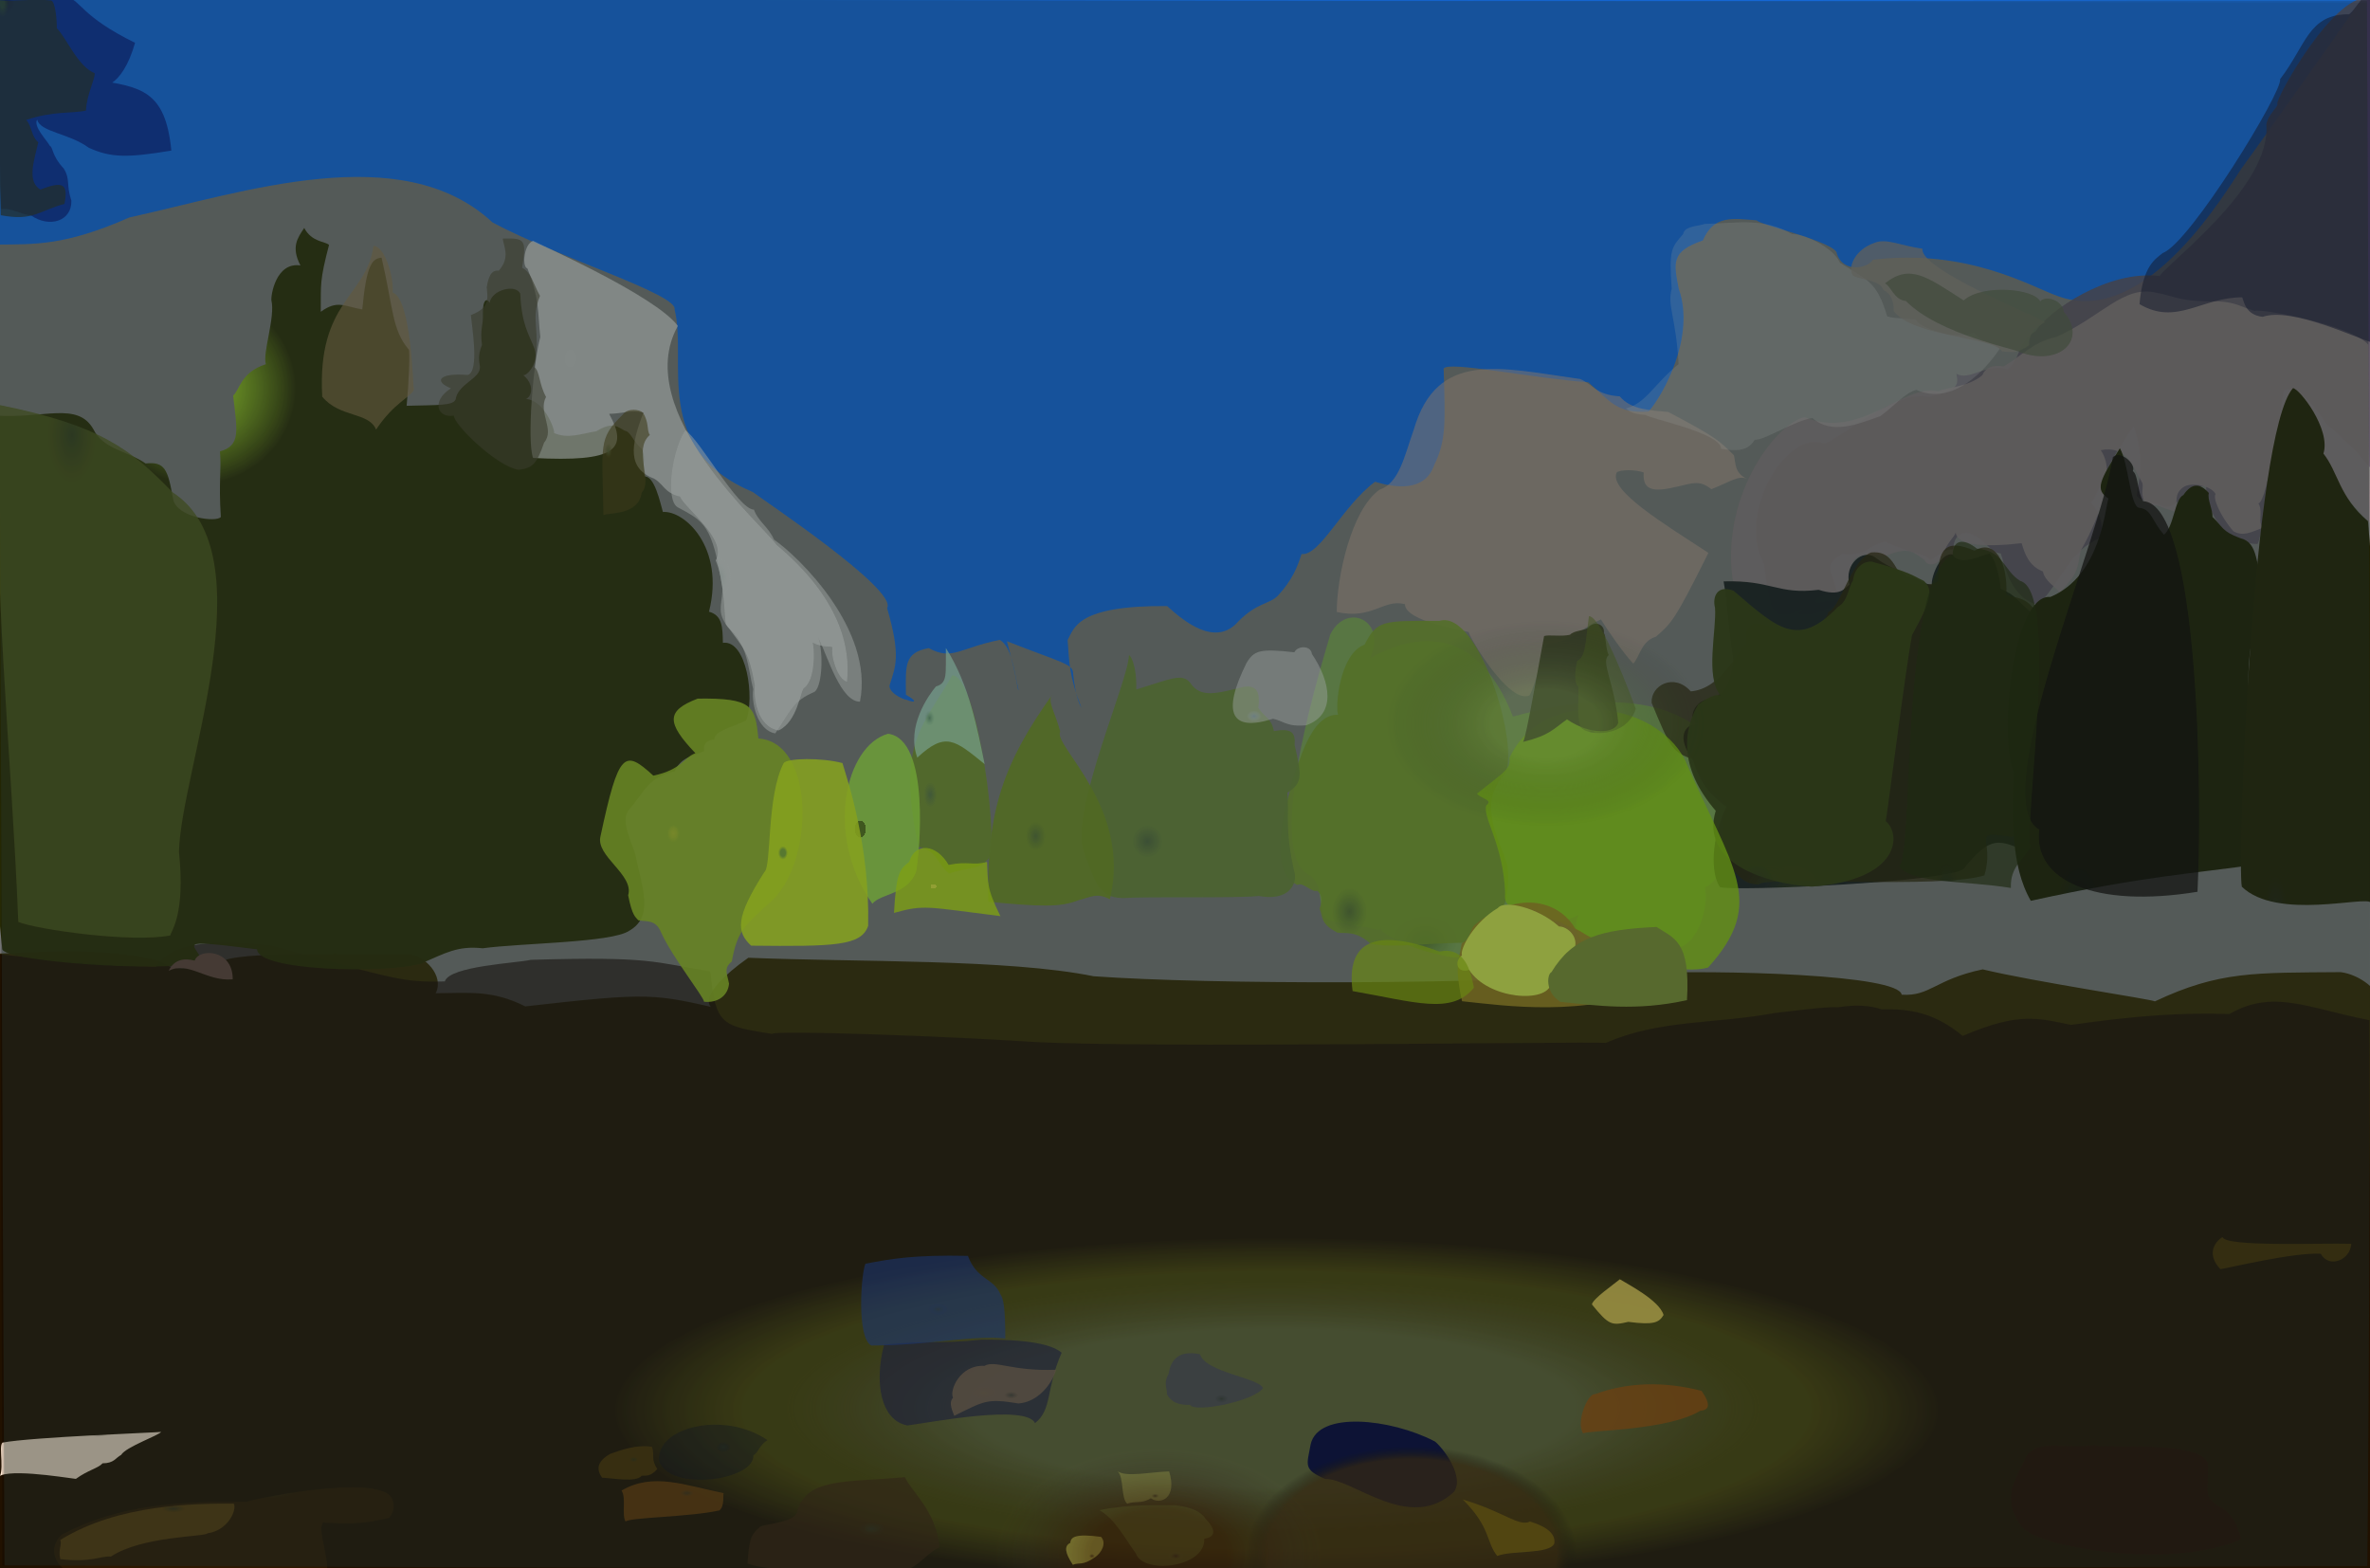 <?xml version="1.0" ?>
<svg xmlns="http://www.w3.org/2000/svg" version="1.1" width="674" height="446">
  <rect width="100%" height="100%" fill="#808080" stroke="none"/>
  <defs>
    <radialGradient id="shape_0_fill" cx="0.536" cy="0.742" r="0.277">
      <stop offset="0.805" stop-color="rgb(175, 184, 0)" stop-opacity="0.886"/>
      <stop offset="1.0" stop-color="rgb(54, 41, 0)" stop-opacity="1.0"/>
    </radialGradient>
    <radialGradient id="shape_1_fill" cx="0.537" cy="0.745" r="0.206">
      <stop offset="0.613" stop-color="rgb(90, 92, 62)" stop-opacity="0.86"/>
      <stop offset="1.0" stop-color="rgb(21, 4, 0)" stop-opacity="0.624"/>
    </radialGradient>
    <radialGradient id="shape_2_fill" cx="0.098" cy="0.738" r="0.221">
      <stop offset="0.002" stop-color="rgb(30, 90, 181)" stop-opacity="0.996"/>
      <stop offset="1.0" stop-color="rgb(10, 112, 255)" stop-opacity="0.945"/>
    </radialGradient>
    <radialGradient id="shape_3_fill" cx="0.276" cy="0.216" r="0.128">
      <stop offset="0.389" stop-color="rgb(152, 213, 13)" stop-opacity="0.835"/>
      <stop offset="1.0" stop-color="rgb(41, 44, 0)" stop-opacity="0.969"/>
    </radialGradient>
    <radialGradient id="shape_4_fill" cx="0.154" cy="0.998" r="0.103">
      <stop offset="0.0" stop-color="rgb(81, 79, 86)" stop-opacity="1.0"/>
      <stop offset="1.0" stop-color="rgb(97, 84, 102)" stop-opacity="0.87"/>
    </radialGradient>
    <radialGradient id="shape_5_fill" cx="0.148" cy="0.24" r="0.118">
      <stop offset="0.0" stop-color="rgb(255, 255, 255)" stop-opacity="0.647"/>
      <stop offset="0.563" stop-color="rgb(255, 255, 255)" stop-opacity="0.625"/>
    </radialGradient>
    <radialGradient id="shape_6_fill" cx="0.184" cy="0.998" r="0.075">
      <stop offset="0.0" stop-color="rgb(93, 90, 94)" stop-opacity="1.0"/>
      <stop offset="1.0" stop-color="rgb(146, 131, 135)" stop-opacity="0.903"/>
    </radialGradient>
    <radialGradient id="shape_7_fill" cx="0.289" cy="0.058" r="0.087">
      <stop offset="0.0" stop-color="rgb(55, 66, 29)" stop-opacity="1.0"/>
      <stop offset="1.0" stop-color="rgb(86, 98, 27)" stop-opacity="0.776"/>
    </radialGradient>
    <radialGradient id="shape_8_fill" cx="0.338" cy="0.944" r="0.068">
      <stop offset="0.0" stop-color="rgb(91, 124, 45)" stop-opacity="1.0"/>
      <stop offset="1.0" stop-color="rgb(137, 196, 77)" stop-opacity="0.732"/>
    </radialGradient>
    <radialGradient id="shape_9_fill" cx="0.307" cy="0.998" r="0.073">
      <stop offset="0.0" stop-color="rgb(38, 48, 20)" stop-opacity="1.0"/>
      <stop offset="1.0" stop-color="rgb(23, 28, 30)" stop-opacity="0.971"/>
    </radialGradient>
    <radialGradient id="shape_10_fill" cx="0.306" cy="0.998" r="0.068">
      <stop offset="0.0" stop-color="rgb(39, 49, 21)" stop-opacity="1.0"/>
      <stop offset="1.0" stop-color="rgb(43, 32, 0)" stop-opacity="0.72"/>
    </radialGradient>
    <radialGradient id="shape_11_fill" cx="0.218" cy="0.969" r="0.068">
      <stop offset="0.0" stop-color="rgb(138, 135, 129)" stop-opacity="1.0"/>
      <stop offset="1.0" stop-color="rgb(207, 173, 158)" stop-opacity="0.542"/>
    </radialGradient>
    <radialGradient id="shape_12_fill" cx="0.291" cy="0.998" r="0.075">
      <stop offset="0.0" stop-color="rgb(22, 25, 13)" stop-opacity="1.0"/>
      <stop offset="1.0" stop-color="rgb(29, 31, 0)" stop-opacity="1.0"/>
    </radialGradient>
    <radialGradient id="shape_13_fill" cx="0.328" cy="0.892" r="0.069">
      <stop offset="0.0" stop-color="rgb(89, 117, 50)" stop-opacity="1.0"/>
      <stop offset="1.0" stop-color="rgb(126, 165, 40)" stop-opacity="0.88"/>
    </radialGradient>
    <radialGradient id="shape_14_fill" cx="0.142" cy="0.998" r="0.066">
      <stop offset="0.0" stop-color="rgb(155, 150, 153)" stop-opacity="1.0"/>
      <stop offset="1.0" stop-color="rgb(255, 254, 255)" stop-opacity="0.2"/>
    </radialGradient>
    <radialGradient id="shape_15_fill" cx="0.31" cy="0.998" r="0.067">
      <stop offset="0.0" stop-color="rgb(43, 55, 23)" stop-opacity="1.0"/>
      <stop offset="1.0" stop-color="rgb(53, 64, 12)" stop-opacity="0.962"/>
    </radialGradient>
    <radialGradient id="shape_16_fill" cx="0.273" cy="0.998" r="0.081">
      <stop offset="0.0" stop-color="rgb(31, 35, 19)" stop-opacity="1.0"/>
      <stop offset="1.0" stop-color="rgb(33, 32, 0)" stop-opacity="1"/>
    </radialGradient>
    <radialGradient id="shape_17_fill" cx="0.289" cy="0.998" r="0.075">
      <stop offset="0.0" stop-color="rgb(22, 23, 13)" stop-opacity="1.0"/>
      <stop offset="1.0" stop-color="rgb(8, 0, 0)" stop-opacity="0.736"/>
    </radialGradient>
    <radialGradient id="shape_18_fill" cx="0.329" cy="0.756" r="0.066">
      <stop offset="0.0" stop-color="rgb(83, 108, 65)" stop-opacity="1.0"/>
      <stop offset="1.0" stop-color="rgb(112, 142, 57)" stop-opacity="0.948"/>
    </radialGradient>
    <radialGradient id="shape_19_fill" cx="0.352" cy="0.998" r="0.066">
      <stop offset="0.0" stop-color="rgb(95, 135, 39)" stop-opacity="1.0"/>
      <stop offset="1.0" stop-color="rgb(153, 226, 3)" stop-opacity="0.782"/>
    </radialGradient>
    <radialGradient id="shape_20_fill" cx="0.083" cy="0.998" r="0.068">
      <stop offset="0.0" stop-color="rgb(49, 52, 66)" stop-opacity="1.0"/>
      <stop offset="1.0" stop-color="rgb(10, 9, 47)" stop-opacity="0.522"/>
    </radialGradient>
    <radialGradient id="shape_21_fill" cx="0.298" cy="0.998" r="0.068">
      <stop offset="0.0" stop-color="rgb(33, 40, 17)" stop-opacity="1.0"/>
      <stop offset="1.0" stop-color="rgb(30, 40, 0)" stop-opacity="0.664"/>
    </radialGradient>
    <radialGradient id="shape_22_fill" cx="0.356" cy="0.444" r="0.066">
      <stop offset="0.0" stop-color="rgb(224, 252, 0)" stop-opacity="0.631"/>
      <stop offset="0.43" stop-color="rgb(160, 199, 34)" stop-opacity="0.915"/>
    </radialGradient>
    <radialGradient id="shape_23_fill" cx="0.645" cy="0.141" r="0.066">
      <stop offset="0.0" stop-color="rgb(46, 38, 13)" stop-opacity="1.0"/>
      <stop offset="1.0" stop-color="rgb(49, 26, 0)" stop-opacity="0.821"/>
    </radialGradient>
    <radialGradient id="shape_24_fill" cx="0.249" cy="0.484" r="0.066">
      <stop offset="0.0" stop-color="rgb(201, 209, 206)" stop-opacity="1.0"/>
      <stop offset="0.977" stop-color="rgb(255, 255, 255)" stop-opacity="0.511"/>
    </radialGradient>
    <radialGradient id="shape_25_fill" cx="0.632" cy="0.998" r="0.066">
      <stop offset="0.0" stop-color="rgb(35, 28, 8)" stop-opacity="1.0"/>
      <stop offset="1.0" stop-color="rgb(36, 9, 0)" stop-opacity="0.627"/>
    </radialGradient>
    <radialGradient id="shape_26_fill" cx="0.154" cy="0.321" r="0.066">
      <stop offset="0.12" stop-color="rgb(198, 211, 155)" stop-opacity="1.0"/>
      <stop offset="0.583" stop-color="rgb(115, 114, 253)" stop-opacity="0.0"/>
    </radialGradient>
    <radialGradient id="shape_27_fill" cx="0.154" cy="0.321" r="0.066">
      <stop offset="0.0" stop-color="rgb(192, 205, 0)" stop-opacity="1.0"/>
      <stop offset="0.494" stop-color="rgb(79, 72, 48)" stop-opacity="0.597"/>
    </radialGradient>
    <radialGradient id="shape_28_fill" cx="0.039" cy="0.019" r="0.068">
      <stop offset="0.078" stop-color="rgb(0, 22, 129)" stop-opacity="1.0"/>
      <stop offset="0.771" stop-color="rgb(0, 31, 151)" stop-opacity="0.783"/>
    </radialGradient>
    <radialGradient id="shape_29_fill" cx="0.34" cy="0.666" r="0.066">
      <stop offset="0.0" stop-color="rgb(90, 117, 55)" stop-opacity="1.0"/>
      <stop offset="1.0" stop-color="rgb(120, 154, 32)" stop-opacity="0.913"/>
    </radialGradient>
    <radialGradient id="shape_30_fill" cx="0.04" cy="0.019" r="0.067">
      <stop offset="0.291" stop-color="rgb(48, 77, 58)" stop-opacity="0.896"/>
      <stop offset="1.0" stop-color="rgb(39, 47, 45)" stop-opacity="0.716"/>
    </radialGradient>
    <radialGradient id="shape_31_fill" cx="0.123" cy="0.998" r="0.066">
      <stop offset="0.0" stop-color="rgb(95, 103, 98)" stop-opacity="1.0"/>
      <stop offset="1.0" stop-color="rgb(147, 137, 130)" stop-opacity="0.774"/>
    </radialGradient>
    <radialGradient id="shape_32_fill" cx="0.404" cy="0.984" r="0.066">
      <stop offset="0.0" stop-color="rgb(126, 155, 63)" stop-opacity="1.0"/>
      <stop offset="1.0" stop-color="rgb(171, 144, 29)" stop-opacity="0.893"/>
    </radialGradient>
    <radialGradient id="shape_33_fill" cx="0.325" cy="0.605" r="0.066">
      <stop offset="0.0" stop-color="rgb(93, 124, 71)" stop-opacity="1.0"/>
      <stop offset="1.0" stop-color="rgb(123, 155, 43)" stop-opacity="0.945"/>
    </radialGradient>
    <radialGradient id="shape_34_fill" cx="0.647" cy="0.531" r="0.066">
      <stop offset="0.0" stop-color="rgb(54, 47, 24)" stop-opacity="1.0"/>
      <stop offset="1.0" stop-color="rgb(63, 33, 10)" stop-opacity="0.637"/>
    </radialGradient>
    <radialGradient id="shape_35_fill" cx="0.144" cy="0.236" r="0.067">
      <stop offset="0.012" stop-color="rgb(152, 230, 40)" stop-opacity="0.24"/>
      <stop offset="0.569" stop-color="rgb(152, 123, 79)" stop-opacity="0.631"/>
    </radialGradient>
    <radialGradient id="shape_36_fill" cx="0.288" cy="0.998" r="0.066">
      <stop offset="0.0" stop-color="rgb(80, 96, 53)" stop-opacity="1.0"/>
      <stop offset="1.0" stop-color="rgb(62, 61, 25)" stop-opacity="0.91"/>
    </radialGradient>
    <radialGradient id="shape_37_fill" cx="0.129" cy="0.998" r="0.066">
      <stop offset="0.0" stop-color="rgb(87, 97, 81)" stop-opacity="1.0"/>
      <stop offset="1.0" stop-color="rgb(91, 100, 75)" stop-opacity="0.698"/>
    </radialGradient>
    <radialGradient id="shape_38_fill" cx="0.339" cy="0.561" r="0.067">
      <stop offset="0.75" stop-color="rgb(85, 121, 12)" stop-opacity="0.896"/>
      <stop offset="0.602" stop-color="rgb(175, 255, 67)" stop-opacity="0.818"/>
    </radialGradient>
    <radialGradient id="shape_39_fill" cx="0.401" cy="0.964" r="0.066">
      <stop offset="0.0" stop-color="rgb(138, 168, 60)" stop-opacity="1.0"/>
      <stop offset="1.0" stop-color="rgb(232, 255, 82)" stop-opacity="1.0"/>
    </radialGradient>
    <radialGradient id="shape_40_fill" cx="0.616" cy="0.881" r="0.068">
      <stop offset="0.335" stop-color="rgb(150, 132, 115)" stop-opacity="0.54"/>
      <stop offset="0.504" stop-color="rgb(0, 0, 65)" stop-opacity="1.0"/>
    </radialGradient>
    <radialGradient id="shape_41_fill" cx="0.645" cy="0.087" r="0.066">
      <stop offset="0.0" stop-color="rgb(58, 48, 21)" stop-opacity="1.0"/>
      <stop offset="1.0" stop-color="rgb(90, 60, 10)" stop-opacity="0.96"/>
    </radialGradient>
    <radialGradient id="shape_42_fill" cx="0.585" cy="0.619" r="0.066">
      <stop offset="0.0" stop-color="rgb(62, 59, 56)" stop-opacity="1.0"/>
      <stop offset="1.0" stop-color="rgb(32, 27, 72)" stop-opacity="0.67"/>
    </radialGradient>
    <radialGradient id="shape_43_fill" cx="0.356" cy="0.504" r="0.068">
      <stop offset="0.277" stop-color="rgb(133, 181, 56)" stop-opacity="1.0"/>
      <stop offset="0.529" stop-color="rgb(217, 255, 23)" stop-opacity="0.863"/>
    </radialGradient>
    <radialGradient id="shape_44_fill" cx="0.593" cy="0.998" r="0.066">
      <stop offset="0.0" stop-color="rgb(89, 61, 18)" stop-opacity="1.0"/>
      <stop offset="1.0" stop-color="rgb(171, 80, 0)" stop-opacity="0.747"/>
    </radialGradient>
    <radialGradient id="shape_45_fill" cx="0.613" cy="0.04" r="0.066">
      <stop offset="0.0" stop-color="rgb(157, 136, 123)" stop-opacity="1.0"/>
      <stop offset="1.0" stop-color="rgb(255, 232, 210)" stop-opacity="1.0"/>
    </radialGradient>
    <radialGradient id="shape_46_fill" cx="0.286" cy="0.998" r="0.066">
      <stop offset="0.0" stop-color="rgb(82, 99, 55)" stop-opacity="1.0"/>
      <stop offset="1.0" stop-color="rgb(92, 114, 20)" stop-opacity="0.509"/>
    </radialGradient>
    <radialGradient id="shape_47_fill" cx="0.286" cy="0.818" r="0.066">
      <stop offset="0.0" stop-color="rgb(166, 189, 197)" stop-opacity="1.0"/>
      <stop offset="1.0" stop-color="rgb(255, 255, 255)" stop-opacity="0.466"/>
    </radialGradient>
    <radialGradient id="shape_48_fill" cx="0.408" cy="0.998" r="0.066">
      <stop offset="0.0" stop-color="rgb(107, 135, 68)" stop-opacity="1.0"/>
      <stop offset="1.0" stop-color="rgb(133, 154, 52)" stop-opacity="1.0"/>
    </radialGradient>
    <radialGradient id="shape_49_fill" cx="0.193" cy="0.399" r="0.066">
      <stop offset="0.0" stop-color="rgb(92, 100, 54)" stop-opacity="1.0"/>
      <stop offset="1.0" stop-color="rgb(84, 68, 13)" stop-opacity="0.586"/>
    </radialGradient>
    <radialGradient id="shape_50_fill" cx="0.644" cy="0.738" r="0.066">
      <stop offset="0.0" stop-color="rgb(65, 56, 25)" stop-opacity="1.0"/>
      <stop offset="1.0" stop-color="rgb(156, 193, 68)" stop-opacity="0.422"/>
    </radialGradient>
    <radialGradient id="shape_51_fill" cx="0.585" cy="0.632" r="0.066">
      <stop offset="0.0" stop-color="rgb(75, 68, 60)" stop-opacity="1.0"/>
      <stop offset="1.0" stop-color="rgb(135, 105, 86)" stop-opacity="0.808"/>
    </radialGradient>
    <radialGradient id="shape_52_fill" cx="0.3" cy="0.603" r="0.066">
      <stop offset="0.0" stop-color="rgb(107, 158, 118)" stop-opacity="1.0"/>
      <stop offset="1.0" stop-color="rgb(191, 255, 226)" stop-opacity="0.685"/>
    </radialGradient>
    <radialGradient id="shape_53_fill" cx="0.61" cy="0.451" r="0.066">
      <stop offset="0.0" stop-color="rgb(38, 39, 27)" stop-opacity="1.0"/>
      <stop offset="1.0" stop-color="rgb(14, 10, 27)" stop-opacity="0.458"/>
    </radialGradient>
    <radialGradient id="shape_54_fill" cx="0.634" cy="0.426" r="0.066">
      <stop offset="0.0" stop-color="rgb(67, 49, 20)" stop-opacity="1.0"/>
      <stop offset="1.0" stop-color="rgb(117, 63, 5)" stop-opacity="0.806"/>
    </radialGradient>
    <radialGradient id="shape_55_fill" cx="0.371" cy="0.599" r="0.066">
      <stop offset="0.435" stop-color="rgb(239, 255, 61)" stop-opacity="0.978"/>
      <stop offset="0.161" stop-color="rgb(204, 255, 0)" stop-opacity="0.761"/>
    </radialGradient>
    <radialGradient id="shape_56_fill" cx="0.549" cy="0.601" r="0.066">
      <stop offset="0.0" stop-color="rgb(50, 62, 80)" stop-opacity="1.0"/>
      <stop offset="1.0" stop-color="rgb(23, 60, 183)" stop-opacity="0.543"/>
    </radialGradient>
    <radialGradient id="shape_57_fill" cx="0.409" cy="0.904" r="0.066">
      <stop offset="0.0" stop-color="rgb(111, 144, 47)" stop-opacity="1.0"/>
      <stop offset="1.0" stop-color="rgb(164, 206, 2)" stop-opacity="0.684"/>
    </radialGradient>
    <radialGradient id="shape_58_fill" cx="0.528" cy="0.998" r="0.066">
      <stop offset="0.0" stop-color="rgb(50, 43, 14)" stop-opacity="1.0"/>
      <stop offset="1.0" stop-color="rgb(70, 47, 0)" stop-opacity="1.0"/>
    </radialGradient>
    <radialGradient id="shape_59_fill" cx="0.585" cy="0.769" r="0.066">
      <stop offset="0.0" stop-color="rgb(61, 63, 58)" stop-opacity="1.0"/>
      <stop offset="1.0" stop-color="rgb(75, 72, 98)" stop-opacity="0.715"/>
    </radialGradient>
    <radialGradient id="shape_60_fill" cx="0.549" cy="0.998" r="0.066">
      <stop offset="0.0" stop-color="rgb(140, 131, 64)" stop-opacity="1.0"/>
      <stop offset="1.0" stop-color="rgb(244, 214, 86)" stop-opacity="0.932"/>
    </radialGradient>
    <radialGradient id="shape_61_fill" cx="0.647" cy="0.969" r="0.066">
      <stop offset="0.43" stop-color="rgb(255, 255, 40)" stop-opacity="1.0"/>
      <stop offset="1" stop-color="rgb(255, 223, 0)" stop-opacity="1.0"/>
    </radialGradient>
    <radialGradient id="shape_62_fill" cx="0.616" cy="0.399" r="0.066">
      <stop offset="0.0" stop-color="rgb(55, 47, 13)" stop-opacity="1.0"/>
      <stop offset="1.0" stop-color="rgb(75, 49, 0)" stop-opacity="0.988"/>
    </radialGradient>
    <radialGradient id="shape_63_fill" cx="0.626" cy="0.729" r="0.066">
      <stop offset="0.0" stop-color="rgb(79, 66, 32)" stop-opacity="1.0"/>
      <stop offset="1.0" stop-color="rgb(212, 212, 92)" stop-opacity="0.675"/>
    </radialGradient>
    <radialGradient id="shape_64_fill" cx="0.408" cy="0.126" r="0.066">
      <stop offset="0.0" stop-color="rgb(76, 66, 59)" stop-opacity="1.0"/>
      <stop offset="1.0" stop-color="rgb(101, 70, 64)" stop-opacity="1.0"/>
    </radialGradient>
    <radialGradient id="shape_65_fill" cx="0.653" cy="0.688" r="0.066">
      <stop offset="0.0" stop-color="rgb(121, 97, 39)" stop-opacity="1.0"/>
      <stop offset="1.0" stop-color="rgb(255, 255, 87)" stop-opacity="1.0"/>
    </radialGradient>
    <radialGradient id="shape_66_fill" cx="0.651" cy="0.461" r="0.069">
      <stop offset="0.321" stop-color="rgb(147, 181, 89)" stop-opacity="0.402"/>
      <stop offset="0.972" stop-color="rgb(0, 0, 0)" stop-opacity="0.06"/>
    </radialGradient>
    <radialGradient id="shape_67_fill" cx="0.595" cy="0.995" r="0.069">
      <stop offset="0.881" stop-color="rgb(52, 28, 0)" stop-opacity="0.762"/>
      <stop offset="1.0" stop-color="rgb(0, 0, 0)" stop-opacity="0.162"/>
    </radialGradient>
    <radialGradient id="shape_68_fill" cx="0.489" cy="0.996" r="0.068">
      <stop offset="0.42" stop-color="rgb(51, 31, 16)" stop-opacity="0.669"/>
      <stop offset="1.0" stop-color="rgb(46, 66, 59)" stop-opacity="0.293"/>
    </radialGradient>
  </defs>
  <g>
    <path d="M -0.225 271.187 C 25.941 269.77 34.963 270.864 44.943 273.143 C 48.089 274.663 49.364 276.51 57.11 274.501 C 60.384 273.783 63.882 274.569 64.286 272.926 C 71.147 270.673 101.094 271.336 116.427 271.333 C 120.672 271.796 126.419 277.391 123.918 282.462 C 133.581 282.398 140.003 281.5 149.383 286.205 C 185.269 282.131 185.761 282.532 206.606 287.359 C 199.8 288.055 198.174 282.725 212.813 272.37 C 243.388 273.647 286.596 272.666 311.01 277.631 C 344.164 280.005 420.115 280.075 463.605 276.846 C 490.781 275.676 540.103 277.226 540.81 282.877 C 548.943 283.403 550.299 278.525 563.856 275.676 C 578.6 279.223 612 284.183 612.821 284.777 C 631.218 276.102 641.293 276.668 665.676 276.464 C 671.22 277.195 676.757 281.613 677.658 286.154 C 676.553 339.474 674.775 391.537 675.118 446.466 C 451.915 446.669 228.989 446.811 -0.467 446.424 C -0.414 389.146 0.272 332.361 -0.225 271.187" stroke-width="0.0" fill="url(#shape_0_fill)"/>
    <path d="M -0.028 271.39 C 35.933 275.399 36.558 274.59 44.383 274.856 C 48.935 267.929 60.607 267.128 77.053 268.923 C 113.48 278.68 114.022 279.311 126.501 279.114 C 127.792 274.691 147.12 273.893 150.927 272.965 C 185.108 271.953 185.732 273.578 202.007 276.275 C 203.495 291.771 205.444 291.729 219.59 294.035 C 220.069 292.854 272.092 294.811 292.787 296.242 C 324.77 298.144 449.38 296.144 456.697 296.574 C 471.96 289.888 487.477 291.277 504.959 288.047 C 509.806 287.558 518.77 286.227 522.841 286.437 C 527.515 285.678 531.865 285.882 535.083 287.039 C 543.379 286.84 550.105 287.994 558.174 294.593 C 574.074 287.789 579.457 289.5 588.982 291.454 C 607.705 288.811 620.279 287.918 633.988 288.381 C 646.458 281.179 656.359 286.724 673.831 290.12 C 673.907 340.647 674.441 392.225 674.152 446.281 C 451.477 446.391 229.197 446.254 -0.308 446.248 C -0.214 389.404 -0.294 333.028 -0.028 271.39" stroke-width="0.0" fill="url(#shape_1_fill)"/>
    <path d="M -0.02 -0.26 C 219.693 0.104 439.479 -0.452 671.605 -0.229 C 664.608 9.901 645.676 36.575 637.601 47.71 C 633.914 52.876 610.576 93.718 585.205 84.196 C 577.846 81.669 559.713 70.581 532.581 73.866 C 531.514 76.089 524.341 77.922 522.396 72.206 C 522.595 68.855 499.543 63.729 499.654 62.663 C 492.755 62.141 487.384 61.066 484.273 68.386 C 475.111 71.533 476.012 74.729 477.403 82.068 C 482.283 95.733 472.928 112.41 468.838 117.041 C 459.733 117.624 457.989 114.17 451.71 108.72 C 435.556 107.571 411.671 102.524 410.552 104.842 C 411.017 119.777 411.354 125.246 407.867 132.263 C 405.231 140.025 396.581 138.73 391.057 136.99 C 381.705 143.983 375.442 158.121 370.127 157.571 C 368.994 161.277 367.438 165.019 363.457 169.367 C 360.956 171.928 357.63 171.239 352.203 176.684 C 345.654 184.3 336.438 176.456 331.913 172.357 C 306.229 172.138 305.507 178.619 303.62 182.036 C 304.139 188.451 303.929 191.997 307.569 201.336 C 307.313 200.843 305.814 198.421 305.146 191.221 C 304.994 188.743 301.024 188.15 286.363 182.36 C 289.657 194.594 289.237 195.977 289.68 196.268 C 288.299 190.303 287.765 184.136 284.351 181.972 C 272.96 184.228 270.81 187.988 264.138 184.314 C 257.169 185.571 257.526 189.181 257.639 197.598 C 260.916 199.359 260.494 200.141 257.772 198.985 C 257.013 199.071 252.076 196.74 253.108 194.496 C 254.737 189.37 256.179 186.373 252.277 172.921 C 255.433 167.708 216.392 141.787 214.112 139.944 C 185.033 127.665 195.582 102.599 191.834 87.999 C 192.94 83.739 158.53 73.181 140.061 63.256 C 114.223 39.188 69.148 54.751 36.805 61.839 C 18.398 69.966 9.769 69.437 -0.628 69.556 C 0.342 43.958 -0.331 22.562 -0.02 -0.26" stroke-width="0.0" fill="url(#shape_2_fill)"/>
    <path d="M 86.518 64.826 C 88.671 68.913 92.541 68.606 93.574 69.652 C 90.902 79.874 91.271 80.695 91.224 88.664 C 95.981 85.211 97.873 87.124 103.023 87.989 C 104.215 75.169 105.866 73.508 108.513 73.282 C 111.903 87.711 111.384 93.667 116.253 99.419 C 116.63 100.064 116.298 108.598 115.645 115.398 C 124.699 115.149 128.753 115.393 129.564 113.625 C 130.215 109.212 136.455 107.732 136.484 104.558 C 136.61 103.686 135.537 101.799 137.068 98.096 C 136.46 93.258 137.48 92.879 137.325 89.089 C 137.292 84.905 138.619 84.801 139.23 86.138 C 139.851 82.378 146.652 80.7 147.952 83.513 C 148.349 92.279 150.338 94.887 151.944 99.024 C 153.433 103.032 149.928 106.903 148.822 106.695 C 152.764 109.963 150.678 114.187 148.586 113.487 C 154.606 112.785 157.957 122.575 157.56 123.156 C 161.572 124.861 164.974 123.414 169.609 122.642 C 174.402 119.716 175.77 121.521 177.709 122.514 C 179.328 122.679 179.932 125.442 182.595 127.794 C 183.807 130.227 182.379 133.139 183.448 135.513 C 186.184 135.552 187.747 142.896 188.524 145.598 C 194.619 145.126 206.221 155.597 201.636 173.957 C 205.471 175.039 205.477 178.327 205.586 182.808 C 212.359 181.903 214.688 198.472 212.184 204.921 C 207.319 207.09 203.414 207.855 203.126 210.274 C 200.791 210.533 199.923 211.692 200.255 213.6 C 196.4 215.246 193.686 215.424 191.861 219.364 C 184.296 221.051 183.609 224.791 178.82 230.342 C 176.284 233.588 179.842 239.62 180.807 243.523 C 182.445 252.054 186.212 260.636 178.876 264.735 C 173.858 268.1 148.115 268.194 137.259 269.682 C 130.07 268.906 126.628 271.072 119.77 274.023 C 109.026 276.969 73.284 276.125 73.113 269.97 C 47.674 266.755 56.538 268.56 57.365 273.629 C 47.487 276.701 0.566 273.459 0.631 269.837 C -4.482 221.98 -3.387 167.74 -1.412 118.175 C 12.272 119.202 22.048 114.054 26.58 122.1 C 29.358 127.865 36.434 128.288 41.401 131.794 C 46.857 131.238 47.745 133.354 49.241 142.057 C 50.416 147.277 61.696 148.619 62.804 147.008 C 62.135 136.754 63.023 133.865 62.554 128.37 C 68.512 126.692 67.472 122.596 66.299 112.483 C 68.074 111.184 68.343 105.861 75.613 103.583 C 74.565 100.552 78.347 90.196 77.181 85.404 C 77 84.044 78.455 74.451 85.439 75.49 C 82.715 70.234 84.621 67.663 86.518 64.826" stroke-width="0.0" fill="url(#shape_3_fill)"/>
    <path d="M 674.384 -0.367 C 676.099 47.842 675.017 95.908 678.991 140.76 C 674.024 131.073 667.058 125.448 661.594 120.368 C 660.94 119.968 655.139 109.369 649.61 110.917 C 648.601 112.518 644.744 148.769 642.023 154.713 C 630.573 154.465 627.076 142.428 627.437 138.225 C 623.002 137.369 618.802 145.302 615.42 143.973 C 611.681 142.318 610.152 143.352 607.731 141.116 C 607.735 137.352 610.585 132.065 606.799 121.212 C 598.011 133.42 597.464 139.233 594.665 143.005 C 598.889 147.978 597.446 151.373 597.393 152.905 C 588.333 156.826 587.076 163.956 579.754 172.018 C 571.56 170.358 569.829 159.607 569.002 157.39 C 566.158 157.32 564.091 153.07 561.588 152.393 C 560.068 150.904 555.7 150.711 555.455 156.173 C 551.951 156.261 550.361 158.926 548.958 159.169 C 547.197 157.232 543.612 157.498 536.1 154.008 C 531.778 154.862 529.951 158.475 523.908 157.494 C 518.217 160.996 520.813 161.621 522.775 169.906 C 517.589 168.732 516.058 169.974 516.454 171.429 C 511.271 173.322 509.816 175.265 505.631 174.399 C 502.811 171.381 502.953 169.538 501.73 160.468 C 493.845 145.993 508.057 122.178 518.716 126.164 C 523.468 124.985 538.89 110.661 548.674 112.917 C 557.433 110.66 556.833 109.438 556.395 106.296 C 560.224 108.424 564.806 103.106 570.924 105.046 C 574.613 102.531 573.416 97.458 578.93 94.172 C 582.586 88.425 599.583 76.622 614.15 78.527 C 617.396 73.981 646.006 52.783 644.512 35.437 C 644.966 32.44 647.992 30.385 647.649 29.533 C 646.925 28.286 664.612 -3.566 674.384 -0.367" stroke-width="0.0" fill="url(#shape_4_fill)"/>
    <path d="M 151.61 68.498 C 152.32 69.002 186.35 83.996 192.779 92.69 C 179.13 117.134 217.701 150.083 220.819 154.956 C 238.88 170.074 241.934 184.102 240.863 193.856 C 238.173 193.193 236.185 186.397 236.768 184.056 C 235.677 183.589 234.158 184.288 231.09 182.73 C 231.598 183.87 232.054 193.345 228.616 195.667 C 227.555 196.634 226.851 205.151 221.439 207.729 C 215.065 206.6 214.314 197.922 214.667 194.864 C 212.961 185.436 211.898 184.941 206.412 177.468 C 205.886 172.907 205.873 164.839 203.531 159.385 C 207.012 153.375 194.863 144.7 193.374 141.2 C 189.058 140.264 188.762 137.75 186.112 136.175 C 178.361 133.243 179.328 126.724 182.993 117.332 C 179.387 116.504 177.403 117.604 173.231 117.693 C 178.835 127.811 175.125 131.489 151.604 130.236 C 149.816 125.461 151.617 103.276 153.66 95.833 C 152.866 88.847 153.542 85.193 149.979 76.329 C 148.362 75.929 148.999 69.333 151.61 68.498" stroke-width="0.0" fill="url(#shape_5_fill)"/>
    <path d="M 613.178 83.233 C 618.593 84.184 619.626 85.87 630.75 85.69 C 636.175 85.995 637.223 87.332 641.248 88.404 C 642.148 87.586 668.489 92.251 673.509 98.007 C 673.699 112.794 673.379 129.486 674.337 149.088 C 666.914 141.539 663.077 136.35 659.61 129.905 C 659.005 122.28 659.715 116.436 652.392 111.442 C 647.779 116.665 645.069 142.356 642.263 143.165 C 643.706 145.354 641.882 148.949 643.696 150.019 C 639.94 151.441 637.979 152.598 635.177 151.094 C 631.314 146.727 629.193 141.394 630.106 140.527 C 628.906 138.089 622.997 136.983 620.871 138.579 C 618.223 140.554 619.303 142.358 618.725 145.477 C 614.405 144.524 614.004 143.147 610.29 143.728 C 608.55 140.406 609.601 139.244 609.307 137.454 C 606.515 132.42 604.691 126.594 597.423 128.024 C 602.578 135.369 595.481 149.944 591.627 156.838 C 590.679 163.906 589.39 164.164 585.877 168.513 C 584.458 166.933 581.372 165.017 580.998 162.519 C 576.946 160.987 575.76 157.307 574.929 154.471 C 565.28 155.607 556.371 155.32 556.195 151.352 C 555.855 152.926 553.08 154.712 552.887 157.755 C 550.337 161.535 547.978 160.809 547.317 159.266 C 544.318 157.229 543.11 155.294 536.756 157.886 C 534.947 158.5 530.869 157.128 528.632 158.227 C 526.065 159.283 526.397 162.606 525.279 165.736 C 524.574 169.465 523.588 171.58 519.043 173.104 C 511.41 177.509 504.698 171.815 492.991 166.376 C 488.79 141.981 504.542 120.826 513.152 118.621 C 529.081 125.357 541.171 109.076 551.077 111.258 C 555.407 109.894 560.117 109.784 563.764 106.683 C 564.632 104.543 566.811 103.654 569.794 104.199 C 574.797 101.368 578.333 97.092 584.589 95.906 C 597.474 90.236 603.912 81.008 613.178 83.233" stroke-width="0.0" fill="url(#shape_6_fill)"/>
    <path d="M -0.183 115.169 C 28.641 120.971 37.253 127.782 49.078 139.997 C 76.306 157.65 51.292 219.546 50.901 242.268 C 52.749 260.206 48.66 264.651 48.441 266.023 C 37.508 268.195 10.651 264.367 5.202 262.189 C 3.245 213.02 -2.305 164.385 -0.183 115.169" stroke-width="0.0" fill="url(#shape_7_fill)"/>
    <path d="M 389.749 186.993 C 414.288 173.748 425.348 191.236 430.265 203.775 C 473.069 192.083 495.216 206.595 491.718 232.966 C 490.992 250.482 486.181 251.481 484.838 252.355 C 486.01 257.87 482.946 268.332 477.114 269.536 C 469.043 272.93 453.221 266.711 451.622 269.71 C 447.01 266.278 448.208 261.201 448.996 260.167 C 439.243 264.747 436.511 261.389 437.427 256.889 C 426.967 256.383 425.914 258.389 421.235 262.247 C 418.534 264.257 417.518 267.609 414.885 272.167 C 414.099 273.255 395.05 268.391 392.591 264.161 C 391.826 265.096 389.023 263.322 386.039 263.542 C 382.116 261.942 380.822 263.176 376.561 261.034 C 374.982 256.313 376.18 252.445 372.822 249.15 C 359.482 243.905 373.839 195.659 378.324 180.396 C 383.047 171.026 394.553 176.607 389.749 186.993" stroke-width="0.0" fill="url(#shape_8_fill)"/>
    <path d="M 565.76 157.422 C 567.872 159.131 569.091 166.689 568.903 167.377 C 573.624 169.448 573.612 170.883 577.714 174.25 C 581.932 172.943 583.973 174.565 583.707 179.473 C 575.34 180.477 572.054 225.616 577.279 226.966 C 577.855 229.999 581.285 235.656 576.773 242.335 C 568.608 238.88 566.282 237.269 558.483 247.032 C 554.241 250.864 492.826 253.584 489.113 252.27 C 486.426 248.231 486.603 238.609 490.992 229.446 C 486.443 226.243 483.188 222.281 481.411 215.882 C 476.567 209.805 479.195 205.802 482.702 205.958 C 479.936 205.317 481.206 198.666 487.267 198.654 C 491.874 196.145 491.845 192.5 492.926 187.839 C 490.957 174.045 491.475 173.004 490.174 165.335 C 504.041 164.941 505.401 169.168 517.21 167.735 C 523.441 169.762 524.525 167.291 525.981 166.263 C 524.344 160.541 529.773 155.862 533.372 158.597 C 537.643 161.834 541.396 162.455 542.199 163.944 C 545.25 164.05 545.947 165.718 549.495 166.411 C 548.808 165.627 551.166 157.327 555.196 157.647 C 557.375 161.177 563.22 157.996 565.76 157.422" stroke-width="0.0" fill="url(#shape_9_fill)"/>
    <path d="M 561.548 156.608 C 567.032 153.287 570.999 159.278 570.593 169.126 C 572.553 170.272 576.722 169.145 579.523 175.128 C 579.848 178.006 578.723 187.362 576.932 191.536 C 571.27 196.798 571.985 229.972 578.075 230.977 C 576.07 231.159 575.606 236.835 572.026 238.048 C 559.924 235.951 567.452 238.617 564.337 248.939 C 552.566 252.846 501.285 249.098 500.181 251.527 C 491.163 251.789 487.981 236.737 491.179 229.166 C 486.626 224.926 481.986 219.271 481.549 215.913 C 475.653 214.079 474.958 212.587 469.708 199.881 C 469.355 194.98 476.054 191.214 480.825 196.618 C 489.967 195.866 494.397 184.168 496.634 182.963 C 495.963 179.504 496.913 177.013 500.183 177.274 C 507.899 179.166 516.961 181.84 520.057 173.975 C 523.101 173.294 526.504 159.187 532.134 157.111 C 537.646 156.61 538.524 160.525 541.835 165.796 C 545.688 165.71 548.992 167.039 551.184 165.165 C 551.093 156.124 553.18 153.04 561.548 156.608" stroke-width="0.0" fill="url(#shape_10_fill)"/>
    <path d="M 449.342 107.781 C 453.306 109.461 453.691 112.239 460.647 112.724 C 463.868 116.622 469.539 116.66 474.449 117.163 C 488.382 124.532 488.802 125.25 493.108 129.471 C 493.641 131.632 493.186 134.565 496.897 136.211 C 494.426 135.041 492.119 137.014 486.685 139.112 C 483.252 136.355 481.157 137.502 477.101 138.358 C 470.509 139.963 467.043 139.73 467.459 134.377 C 465.28 133.493 460.537 133.523 459.758 134.382 C 457.402 139.479 473.329 149.024 485.844 157.234 C 476.197 176.623 475.36 177.174 470.939 181.059 C 466.734 182.296 466.325 186.815 464.474 188.734 C 461.697 185.816 456.755 178.615 455.291 176.154 C 448.268 179.352 447.51 182.547 439.904 183.084 C 439.501 183.866 436.215 196.01 434.96 197.769 C 429.117 200.479 417.462 180.598 417.716 179.73 C 416.956 179.559 399.481 176.728 399.555 171.824 C 393.516 170.19 390.285 176.324 380.157 174.031 C 380.166 164.449 384.16 145.079 392.306 139.276 C 397.915 137.449 399.393 129.697 402.06 122.174 C 408.705 99.478 426.508 104.603 449.342 107.781" stroke-width="0.0" fill="url(#shape_11_fill)"/>
    <path d="M 602.866 127.467 C 605.359 131.716 605.731 143.781 608.28 144.417 C 611.881 144.687 611.862 148.103 615.414 152.074 C 618.221 149.82 618.482 141.816 620.925 140.789 C 623.333 137.27 625.649 137.375 628.165 140.204 C 627.697 142.129 629.256 144.655 629.214 147.022 C 632.125 149.748 631.799 151.105 637.067 153.032 C 642.474 154.353 641.249 160.379 644.298 169.107 C 638.071 184.124 639.395 194.468 639.821 206.467 C 642.207 219.102 646.395 232.167 642.855 245.674 C 623.372 248.565 610.715 248.895 577.534 256.178 C 571.603 245.808 572.402 232.077 572.681 219.488 C 568.392 209.923 572.343 168.781 583.106 169.766 C 597.637 163.678 598.641 144.16 599.648 141.774 C 595.706 139.245 597.093 136.746 602.866 127.467" stroke-width="0.0" fill="url(#shape_12_fill)"/>
    <path d="M 409.361 176.57 C 420.605 173.18 432.504 212.778 427.908 220.213 C 419.962 228.822 426.371 238.402 428.688 246.115 C 430.532 262.334 420.637 265.78 417.018 268.069 C 401.606 268.398 396.266 269.635 389.675 268.336 C 385.478 264.52 382.521 265.591 380.314 265.213 C 375.401 262.671 376.267 260.773 375.28 258.394 C 376.324 255.632 375.59 253.827 374.504 253.324 C 372.961 253.862 370.465 250.672 368.951 251.678 C 359.994 247.231 365.966 228.314 367.837 221.09 C 368.972 218.838 372.441 202.811 380.543 203.285 C 379.667 201.147 380.919 185.904 388.055 183.337 C 391.65 176.483 392.834 176.485 409.361 176.57" stroke-width="0.0" fill="url(#shape_13_fill)"/>
    <path d="M 509.707 66.619 C 512.52 66.285 521.345 70.207 523.24 74.728 C 530.803 79.521 533.751 79.913 536.687 89.953 C 539.326 90.88 544.542 90.315 545.024 91.169 C 545.533 92.758 556.006 97.1 561.289 94.554 C 563.684 97.473 567.344 97.513 568.722 99.154 C 564.742 105.079 555.367 115.569 544.954 110.852 C 541.507 111.92 539.331 114.931 534.795 118.316 C 528.364 120.629 520.838 123.715 515.465 118.885 C 510.545 119.475 501.439 125.444 499.034 125.034 C 497.081 128.383 493.673 128.324 489.477 127.626 C 489.434 123.06 468.795 118.995 468.071 118.008 C 463.304 117.747 463.105 116.446 462.334 116.151 C 468.031 114.856 470.683 108.847 477.381 103.56 C 476.622 90.105 474.075 86.883 475.415 82.161 C 474.59 70.934 475.343 70.387 478.666 66.569 C 479.048 64.264 482.755 64.392 484.791 63.69 C 494.038 63.463 501.676 61.796 509.707 66.619" stroke-width="0.0" fill="url(#shape_14_fill)"/>
    <path d="M 532.359 159.738 C 543.807 162.861 544.067 163.826 547.116 165.179 C 549.695 167.631 549.539 170.261 543.769 180.574 C 541.978 189.746 536.785 231.081 536.292 233.514 C 540.57 237.004 540.844 250.214 515.224 252.155 C 501.85 251.312 483.456 245.256 487.939 230.583 C 477.202 218.167 478.756 207.322 482.968 200.36 C 486.81 197.446 488.536 197.569 489.237 197.722 C 484.864 192.388 488.209 179.152 487.732 172.865 C 486.9 169.496 488.54 166.245 493.005 168.004 C 505.622 178.837 511.329 184.383 522.677 172.61 C 525.549 170.958 525.538 167.305 526.96 165.097 C 527.447 161.207 530.166 159.491 532.359 159.738" stroke-width="0.0" fill="url(#shape_15_fill)"/>
    <path d="M 652.084 110.385 C 653.901 110.447 662.947 122.065 660.757 128.99 C 664.951 134.294 665.242 141.314 673.415 148.215 C 676.452 179.184 673.399 211.832 674.247 256.713 C 673.018 254.602 647.579 261.872 637.552 252.172 C 636.119 245.151 640.651 123.43 652.084 110.385" stroke-width="0.0" fill="url(#shape_16_fill)"/>
    <path d="M 600.871 130.002 C 603.092 127.96 607.511 131.951 606.552 133.964 C 608.1 135.072 607.834 139.858 609.482 142.529 C 625.343 143.272 626.308 225.395 624.945 253.608 C 595.824 258.356 578.152 250.46 579.952 235.92 C 564.784 227.507 597.182 153.948 600.871 130.002" stroke-width="0.0" fill="url(#shape_17_fill)"/>
    <path d="M 321.072 186.29 C 321.544 186.438 323.321 189.286 323.139 196.085 C 333.261 192.952 336.061 191.451 338.424 194.087 C 341.384 198.753 346.305 197.12 353.634 195.341 C 357.553 194.72 358.438 197.1 357.836 201.304 C 359.546 203.955 361.589 204.15 362.27 207.912 C 367.248 207.036 368.479 208.228 368.172 211.839 C 370.067 220.189 370.712 222.653 366.09 225.435 C 366.74 231.514 365.211 235.545 368.221 248.486 C 368.803 251.682 366.24 256.354 357.955 254.801 C 353.344 255.399 330.528 255.054 322.028 255.277 C 313.42 255.991 312.204 253.51 308.166 241.965 C 304.532 229.918 320.808 194.012 321.072 186.29" stroke-width="0.0" fill="url(#shape_18_fill)"/>
    <path d="M 479.151 216.036 C 492.541 247.036 502.727 256.385 485.74 275.169 C 470.745 279.069 444.009 261.398 442.139 261.688 C 438.633 260.645 437.138 258.227 432.552 258.058 C 429.674 258.145 427.651 257.477 428.045 254.118 C 427.544 239.957 421.541 232.522 422.682 229.029 C 424.728 227.445 421.291 227.239 420.021 225.716 C 427.716 219.498 429.691 218.804 429.288 215.501 C 438.841 195.127 470.441 199.149 479.151 216.036" stroke-width="0.0" fill="url(#shape_19_fill)"/>
    <path d="M 673.953 -2.874 C 675.054 32.861 674.583 64.764 674.358 97.33 C 669.919 96.061 651.625 87.272 643.476 90.103 C 638.657 89.555 638.192 85.864 637.661 84.553 C 626.104 84.538 618.985 92.705 608.46 86.493 C 609.375 75.348 613.137 73.573 615.069 71.943 C 622.781 69.202 649.409 25.673 648.416 22.526 C 655.91 12.777 656.437 4.006 668.073 4.054 C 669.795 2.667 670.18 1.144 673.953 -2.874" stroke-width="0.0" fill="url(#shape_20_fill)"/>
    <path d="M 562.212 156.022 C 569.874 156.559 569.846 162.382 574.515 165.193 C 585.597 168.287 575.85 231.271 577.426 240.798 C 575.418 244.598 571.623 246.474 571.874 252.526 C 559.401 250.455 543.058 251.27 540.035 246.259 C 544.317 244.71 540.257 164.428 555.302 157.841 C 555.406 153.221 558.623 153.154 562.212 156.022" stroke-width="0.0" fill="url(#shape_21_fill)"/>
    <path d="M 215.667 210.018 C 231.566 211.04 231.699 244.005 219.868 255.819 C 211.712 263.221 209.701 264.623 208.111 273.441 C 205.708 275.373 206.79 276.869 207.328 279.746 C 207.035 283.189 204.069 285.301 200.217 284.883 C 200.148 283.476 191.215 272.292 187.962 265.073 C 186.478 261.425 183.812 262.165 181.526 261.712 C 180.706 260.724 179.814 260.541 178.641 254.619 C 180.397 248.711 169.289 243.491 170.782 237.784 C 175.957 213.634 177.556 213.054 185.795 220.581 C 193.952 218.864 194.311 215.49 197.764 214.196 C 189.52 205.539 189.379 202.119 198.439 198.672 C 213.969 198.479 214.784 200.73 215.667 210.018" stroke-width="0.0" fill="url(#shape_22_fill)"/>
    <path d="M 111.537 426.4 C 112.723 429.276 110.995 431.185 110.669 431.646 C 104.949 432.877 102.525 433.574 91.855 432.974 C 89.759 435.965 95.686 446.422 91.636 452.139 C 78.664 444.997 46.938 447.927 24.96 449.648 C 14.005 446.276 13.874 439.781 17.618 436.391 C 34.149 427.801 50.741 426.997 70.372 427.038 C 75.2 425.572 108.957 419.108 111.537 426.4" stroke-width="0.0" fill="url(#shape_23_fill)"/>
    <path d="M 194.901 122.356 C 199.176 125.158 209.751 144.769 214.418 144.947 C 215.526 148.183 218.485 149.749 220.13 153.467 C 227.017 158.196 248.657 179.057 244.563 199.554 C 239.158 199.547 235.503 187.175 232.592 180.941 C 234.383 185.858 233.752 195.821 231.456 196.841 C 225.469 199.455 225.015 201.837 220.47 208.568 C 215.19 207.653 213.675 199.542 214.187 196 C 212.67 189.62 212.585 183.047 206.895 178.274 C 203.994 174.026 205.089 173.034 205.496 167.633 C 202.624 149.106 200.269 148.355 192.725 144.252 C 189.189 142.292 191.039 128.262 194.901 122.356" stroke-width="0.0" fill="url(#shape_24_fill)"/>
    <path d="M 595.746 410.998 C 598.186 412.139 626.167 409.365 627.861 416.221 C 628.327 421.03 626.905 425.075 628.939 426.677 C 630.639 428.907 634.964 428.412 637.427 437.747 C 617.24 446.763 577.479 439.891 574.576 433.663 C 568.546 425.47 574.268 419.07 576.259 414.058 C 579.823 409.202 587.139 412.12 595.746 410.998" stroke-width="0.0" fill="url(#shape_25_fill)"/>
    <path d="M 142.915 66.702 C 144.082 68.925 149.169 68.343 149.629 69.139 C 148.906 70.902 150.46 71.826 149.767 73.865 C 151.043 74.453 150.322 78.297 150.887 81.707 C 152.105 89.509 152.608 97.805 153.94 104.101 C 153.521 107.621 155.102 108.523 154.952 111.529 C 158.209 123.41 155.383 133.511 150.36 133.586 C 142.924 126.984 137.053 120.488 125.579 117.333 C 122.503 114.304 124.585 109.688 126.874 107.108 C 128.831 106.853 128.877 105.283 132.65 104.687 C 138.991 96.473 134.941 93.087 133.364 90.13 C 134.216 88.915 139.28 87.146 140.047 85.312 C 138.133 84.75 138.796 77.647 139.517 77.477 C 143.549 76.596 142.656 70.313 142.915 66.702" stroke-width="0.0" fill="url(#shape_26_fill)"/>
    <path d="M 143.006 67.843 C 149.211 67.701 149.838 67.953 148.477 76.131 C 151.144 77.547 151.412 80.201 153.56 84.14 C 150.7 91.093 153.938 93.722 151.952 104.384 C 153.518 105.52 153.276 109.294 155.288 112.88 C 152.916 117.276 157.904 122.178 154.732 125.88 C 152.648 132.045 151.352 133.174 147.453 133.596 C 141.087 132.562 128.871 120.532 129.083 118.178 C 124.626 119.064 122.371 114.211 128.245 110.423 C 123.587 108.647 124.299 105.946 133.035 106.637 C 136.409 105.575 134.19 92.94 133.904 89.591 C 139.493 87.53 138.643 84.671 138.422 81.678 C 139.078 77.503 140.364 76.788 141.839 76.983 C 145.349 73.073 143.035 69.746 143.006 67.843" stroke-width="0.0" fill="url(#shape_27_fill)"/>
    <path d="M -0.316 -0.27 C 4.698 0.38 9.644 -0.525 19.199 -0.737 C 22.933 0.047 23.02 4.62 38.406 12.176 C 34.684 25.328 28.007 26.112 27.118 22.701 C 40.005 24.725 47.058 25.597 48.729 42.827 C 36.51 44.853 31.605 44.94 25.26 42.026 C 19.6 37.859 11.425 37.579 10.567 34 C 9.385 35.983 13.383 39.918 14.175 41.477 C 15.18 41.95 14.644 44.232 18.118 47.907 C 20.064 51.073 18.751 52.31 20.297 57.081 C 20.455 62.925 14.032 64.888 8.814 61.261 C 5.496 60.885 3.534 59.141 0.325 59.434 C -0.318 39.779 -0.325 19.628 -0.316 -0.27" stroke-width="0.0" fill="url(#shape_28_fill)"/>
    <path d="M 299.407 197.343 C 297.585 199.214 299.966 202.171 301.519 208.066 C 299.331 212.01 321.956 229.552 315.642 255.721 C 311.854 253.844 310.592 255.01 306.588 256.049 C 301.595 258.04 295.817 257.876 281.066 256.438 C 280.428 230.495 285.607 216.638 299.407 197.343" stroke-width="0.0" fill="url(#shape_29_fill)"/>
    <path d="M -0.077 0.058 C 4.457 0.448 9.584 -0.415 14.547 0.133 C 15.722 0.495 16.169 5.355 16.173 8.053 C 18.943 10.8 22.073 18.849 26.916 20.81 C 27.111 22.488 24.626 26.862 24.457 31.444 C 20.501 32.345 15.044 31.494 7.458 34.126 C 9.125 35.861 8.811 38.69 10.894 40.474 C 9.851 45.18 7.495 51.542 11.478 53.904 C 17.713 51.515 19.54 52.033 18.325 57.995 C 11.106 59.882 9.584 62.981 0.22 61.208 C -0.416 39.958 -0.354 19.754 -0.077 0.058" stroke-width="0.0" fill="url(#shape_30_fill)"/>
    <path d="M 546.734 70.735 C 545.8 76.362 577.147 89.117 581.559 91.558 C 580.751 92.427 576.988 93.124 577.042 98.211 C 573.253 100.791 572.088 100.077 569.313 99.929 C 567.105 95.869 544.061 95.858 538.553 88.474 C 538.589 85.464 537.558 83.29 535.623 82.519 C 534.804 79.545 528.868 79.594 526.939 78.35 C 525.331 75.784 527.782 70.904 532.913 69.128 C 536.368 67.57 540.591 69.921 546.734 70.735" stroke-width="0.0" fill="url(#shape_31_fill)"/>
    <path d="M 448.017 264.117 C 450.686 265.256 451.314 266.71 455.967 267.681 C 460.511 267.655 465.322 270.376 469.916 273.238 C 470.435 275.63 471.825 276.893 471.677 280.763 C 450.198 289.325 428.198 286.039 415.789 284.734 C 413.378 273.915 415.222 272.35 415.691 268.247 C 418.191 267.208 417.778 264.807 419.349 263.079 C 431.411 253.048 443.191 255.915 448.017 264.117" stroke-width="0.0" fill="url(#shape_32_fill)"/>
    <path d="M 270.811 192.053 C 277.93 191.659 284.981 243.63 280.581 244.671 C 279.145 247.165 273.818 246.921 269.947 248.42 C 266.45 245.866 266.798 241.983 261.236 240.828 C 254.73 211.368 262.571 206.626 270.811 192.053" stroke-width="0.0" fill="url(#shape_33_fill)"/>
    <path d="M 257.357 420.098 C 259.212 424.27 266.183 429.516 267.198 439.981 C 262.16 442.636 261.104 446.589 253.452 447.732 C 246.404 445.637 219.919 447.766 212.595 444.619 C 213.025 436.996 213.96 436.222 215.903 434.441 C 216.137 433.386 225.003 433.36 226.623 430.239 C 229.033 420.228 240.096 421.604 257.357 420.098" stroke-width="0.0" fill="url(#shape_34_fill)"/>
    <path d="M 106.203 69.918 C 109.416 69.968 112.032 78.647 111.68 83.211 C 117.021 84.886 117.455 110.278 117.705 110.882 C 116.884 112.857 112.017 114.531 106.949 122.171 C 104.95 117.115 96.574 118.832 91.641 112.8 C 90.125 85.484 104.344 84.326 106.203 69.918" stroke-width="0.0" fill="url(#shape_35_fill)"/>
    <path d="M 451.585 178.561 C 453.453 176.337 456.524 177.514 456.115 180.097 C 456.748 180.439 456.596 184.812 457.526 186.294 C 455.074 188.149 459.126 193.986 460.202 205.556 C 459.408 208.52 452.467 209.256 445.635 204.575 C 441.789 207.289 440.725 209.113 433.155 210.981 C 434.017 209.912 437.502 189.425 439.127 180.885 C 440.389 180.44 444.071 181.097 446.491 180.515 C 447.728 179.256 450.073 179.486 451.585 178.561" stroke-width="0.0" fill="url(#shape_36_fill)"/>
    <path d="M 558.445 85.427 C 563.833 80.654 578.636 82.103 580.215 85.727 C 581.573 83.903 586.492 85.222 586.951 88.673 C 593.646 96.559 585.896 104.322 574.391 100.139 C 573.793 99.369 551.448 95.215 542.021 85.598 C 538.637 85.301 537.805 81.383 536.069 80.589 C 543.21 74.878 548.041 78.767 558.445 85.427" stroke-width="0.0" fill="url(#shape_37_fill)"/>
    <path d="M 252.566 208.673 C 264.648 210.243 261.512 242.687 260.561 247.822 C 258.186 254.425 250.543 254.02 248.085 257.006 C 234.418 237.534 240.402 212.015 252.566 208.673" stroke-width="0.0" fill="url(#shape_38_fill)"/>
    <path d="M 443.347 263.468 C 445.953 263.49 449.114 266.603 447.683 270.052 C 444.175 270.342 442.601 277.027 441.1 279.676 C 440.123 285.424 423.231 284.264 417.786 275.808 C 414.662 277.006 413.219 273.613 415.758 271.703 C 415.092 269.936 419.181 262.22 425.99 258.223 C 427.739 255.877 437.332 258.042 443.347 263.468" stroke-width="0.0" fill="url(#shape_39_fill)"/>
    <path d="M 407.743 409.769 C 408.689 409.88 416.782 419.025 413.59 424.171 C 400.917 436.161 384.608 420.324 376.921 420.622 C 370.492 417.847 371.682 416.684 372.742 410.716 C 374.965 401.096 395.603 403.542 407.743 409.769" stroke-width="0.0" fill="url(#shape_40_fill)"/>
    <path d="M 66.454 427.593 C 67.456 429.16 65.049 435.192 59.022 436.046 C 58.316 437.08 40.415 436.785 31.548 442.662 C 28.581 442.445 25.893 444.446 17.165 443.393 C 16.458 440.647 17.725 439.204 17.133 437.948 C 33.953 427.605 55.463 427.646 66.454 427.593" stroke-width="0.0" fill="url(#shape_41_fill)"/>
    <path d="M 279.025 380.99 C 284.773 380.911 297.93 381.059 301.923 384.704 C 297.382 394.958 299.322 400.808 294.355 404.712 C 291.729 399.306 265.012 404.451 258.082 405.387 C 250.374 403.959 248.611 393 251.417 382.466 C 260.917 381.177 267.57 382.247 279.025 380.99" stroke-width="0.0" fill="url(#shape_42_fill)"/>
    <path d="M 222.858 217.035 C 223.734 215.566 233.749 215.439 239.585 217.009 C 241.137 222.209 247.386 240.637 246.895 263.298 C 244.946 268.994 237.439 269.193 213.615 268.936 C 209.47 265.091 209.001 261.058 217.366 248.009 C 219.46 246.475 217.954 226.42 222.858 217.035" stroke-width="0.0" fill="url(#shape_43_fill)"/>
    <path d="M 483.925 395.542 C 486.819 399.799 485.84 400.988 483.537 401.21 C 474.004 406.963 451.164 406.705 450.244 407.669 C 448.046 404.416 451.587 396.173 453.605 396.473 C 462.918 393.087 473.105 392.766 483.925 395.542" stroke-width="0.0" fill="url(#shape_44_fill)"/>
    <path d="M 45.818 407.215 C 45.275 408.162 35.773 411.484 34.458 413.744 C 32.778 414.656 32.457 416.123 29.179 416.146 C 27.847 417.599 25.131 418.002 21.573 420.572 C 17.841 420.117 0.251 417.22 -0.825 420.539 C 1.692 419.667 -0.557 411.058 0.744 410.252 C 8.995 408.679 45.462 407.361 45.818 407.215" stroke-width="0.0" fill="url(#shape_45_fill)"/>
    <path d="M 451.867 175.242 C 455.278 174.85 464.253 198.971 465.198 201.619 C 462.586 209.631 451.695 209.585 449.474 206.745 C 448.326 203.25 449.045 198.313 448.848 195.301 C 447.947 194.55 447.604 192.165 448.508 188.013 C 450.995 186.667 450.808 183.048 451.867 175.242" stroke-width="0.0" fill="url(#shape_46_fill)"/>
    <path d="M 373.094 185.99 C 378.495 193.976 380.003 203.196 371.533 206.24 C 365.865 206.826 364.772 204.855 362.002 204.41 C 350.24 208.177 347.274 203.041 354.503 188.528 C 356.648 184.957 358.367 184.411 368.104 185.505 C 368.943 183.626 372.796 183.419 373.094 185.99" stroke-width="0.0" fill="url(#shape_47_fill)"/>
    <path d="M 471.128 263.608 C 475.861 266.857 480.795 267.284 479.758 284.425 C 465.392 287.636 453.919 285.954 443.791 284.919 C 439.296 282.233 439.998 276.958 441.206 276.476 C 447.234 266.54 455.297 264.33 471.128 263.608" stroke-width="0.0" fill="url(#shape_48_fill)"/>
    <path d="M 177.055 117.957 C 178.554 115.903 181.92 116.446 182.832 117.355 C 184.687 120.236 183.852 122.351 184.803 123.69 C 179.941 127.962 185.769 136.59 182.492 140.092 C 181.58 146.738 172.787 145.729 171.627 146.484 C 171.302 126.448 169.993 124.852 177.055 117.957" stroke-width="0.0" fill="url(#shape_49_fill)"/>
    <path d="M 333.961 428.065 C 337.346 428.434 341.052 429.173 342.924 432.014 C 346.361 435.598 345.162 437.229 342.474 437.607 C 342.866 445.871 325.024 447.823 323.037 441.795 C 319.271 436.531 317.051 432.077 312.682 429.462 C 322.186 427.554 328.898 428.252 333.961 428.065" stroke-width="0.0" fill="url(#shape_50_fill)"/>
    <path d="M 300.337 389.536 C 299.202 393.573 295.162 398.747 289.638 399.127 C 280.618 397.635 279.96 398.42 271.377 402.631 C 271.062 401.618 269.578 398.984 271.038 397.482 C 269.93 395.502 272.97 388.047 279.946 388.435 C 283.073 386.691 287.666 390.043 300.337 389.536" stroke-width="0.0" fill="url(#shape_51_fill)"/>
    <path d="M 268.994 184.278 C 275.814 195.014 278.012 207.669 280.023 217.306 C 271.486 210.396 268.922 207.993 260.872 215.453 C 257.638 206.659 264.11 197.674 266.167 195.227 C 269.583 194.228 268.899 191.686 268.994 184.278" stroke-width="0.0" fill="url(#shape_52_fill)"/>
    <path d="M 218.245 409.556 C 215.922 410.984 215.576 413.238 214.25 413.862 C 214.613 421.064 190.47 424.288 187.481 415.598 C 186.258 405.944 205.841 401.019 218.245 409.556" stroke-width="0.0" fill="url(#shape_53_fill)"/>
    <path d="M 205.795 424.633 C 205.535 425.307 206.132 428.279 204.585 429.54 C 196.118 431.436 178.829 431.518 177.932 432.718 C 176.71 430.954 178.184 425.955 176.756 423.903 C 185.704 418.643 194.824 422.394 205.795 424.633" stroke-width="0.0" fill="url(#shape_54_fill)"/>
    <path d="M 269.778 245.97 C 275.424 244.804 276.666 246.265 280.701 245.105 C 281.041 251.029 280.434 252.35 284.507 260.536 C 263.459 257.912 262.92 257.2 254.24 259.622 C 254.882 248.175 255.861 247.229 258.568 245.111 C 260.23 239.48 266.24 239.919 269.778 245.97" stroke-width="0.0" fill="url(#shape_55_fill)"/>
    <path d="M 275.265 357.151 C 277.746 363.97 282.618 363.435 284.513 368.088 C 285.361 369.237 285.892 371.853 285.894 380.661 C 276.837 379.608 263.883 382.657 247.788 382.65 C 243.58 380.493 244.857 362.211 246.116 359.388 C 253.596 357.936 260.109 356.836 275.265 357.151" stroke-width="0.0" fill="url(#shape_56_fill)"/>
    <path d="M 409.359 270.607 C 415.294 269.384 417.923 273.674 419.148 280.907 C 412.883 288.664 402.42 284.956 384.659 281.851 C 382.733 267.356 391.429 263.93 409.359 270.607" stroke-width="0.0" fill="url(#shape_57_fill)"/>
    <path d="M 632.042 351.81 C 632.98 354.672 659.508 353.458 668.663 353.724 C 668.453 358.307 662.374 360.856 659.988 356.548 C 652.267 356.111 634.151 360.532 631.472 360.926 C 627.767 357.098 629.308 353.569 632.042 351.81" stroke-width="0.0" fill="url(#shape_58_fill)"/>
    <path d="M 341.273 385.131 C 342.784 390.311 358.121 391.825 359.184 394.765 C 356.565 398.515 339.658 401.867 338.452 399.521 C 335.139 399.608 333.083 398.775 331.868 396.536 C 331.985 394.94 330.757 393.474 332.362 390.616 C 333.182 385.104 337.007 384.247 341.273 385.131" stroke-width="0.0" fill="url(#shape_59_fill)"/>
    <path d="M 460.665 363.808 C 462.621 365.052 471.927 369.781 473.1 373.966 C 471.79 376.155 470.331 376.851 463.068 375.919 C 458.391 376.994 457.566 376.956 452.718 370.953 C 453.054 369.27 459.167 365.105 460.665 363.808" stroke-width="0.0" fill="url(#shape_60_fill)"/>
    <path d="M 435.133 432.704 C 440.204 434.275 442.483 436.378 442.003 439.007 C 440.457 442.097 429.927 440.823 425.8 442.501 C 422.507 438.366 424.063 434.492 416 426.438 C 427.94 430.012 431.84 434.263 435.133 432.704" stroke-width="0.0" fill="url(#shape_61_fill)"/>
    <path d="M 185.428 411.452 C 186.263 413.932 185.009 414.793 186.924 417.782 C 184.86 420.16 183.406 419.531 182.475 419.702 C 180.812 421.669 174.415 420.359 171.228 420.246 C 169.532 417.879 169.757 415.636 173.506 413.473 C 176.447 412.444 180.988 410.706 185.428 411.452" stroke-width="0.0" fill="url(#shape_62_fill)"/>
    <path d="M 332.484 418.443 C 334.911 426.173 329.904 428.016 327.282 426.078 C 324.601 427.781 323.003 426.739 320.558 427.639 C 318.727 426.042 319.662 419.99 317.833 418.42 C 320.466 420.1 326.382 418.702 332.484 418.443" stroke-width="0.0" fill="url(#shape_63_fill)"/>
    <path d="M 55.365 273.193 C 56.543 269.602 66.268 269.883 66.178 278.503 C 58.714 279.199 53.533 273.169 47.973 276.095 C 49.484 272.895 52.292 272.373 55.365 273.193" stroke-width="0.0" fill="url(#shape_64_fill)"/>
    <path d="M 304.392 438.762 C 304.477 437.095 305.895 436.087 313.136 437.069 C 314.794 438.916 313.189 441.629 311.454 442.821 C 307.839 445.426 306.776 444.225 305.116 445.014 C 302.858 441.62 302.552 439.648 304.392 438.762" stroke-width="0.0" fill="url(#shape_65_fill)"/>
    <path d="M -0.383 -0.349 C 224.101 -0.024 443.765 0.458 673.118 0.792 C 673.811 152.016 674.518 295.544 673.495 445.482 C 450.492 446.285 230.715 446.213 0.592 445.31 C 0.271 296.911 -0.081 148.787 -0.383 -0.349" stroke-width="0.0" fill="url(#shape_66_fill)"/>
    <path d="M -0.927 -0.132 C 222.536 -0.129 443.527 0.352 673.127 0.307 C 673.922 152.123 674.57 294.883 673.245 445.364 C 450.603 446.367 230.907 446.267 0.727 445.21 C 0.212 296.879 -0.211 148.618 -0.927 -0.132" stroke-width="0.0" fill="url(#shape_67_fill)"/>
    <path d="M -0.597 -0.164 C 222.688 -0.131 442.789 0.433 673.11 -0.115 C 673.903 152.224 674.575 294.944 673.257 445.364 C 450.643 446.369 230.976 446.264 1.285 445.184 C 0.508 295.569 0.069 148.496 -0.597 -0.164" stroke-width="0.0" fill="url(#shape_68_fill)"/>
  </g>
</svg>
